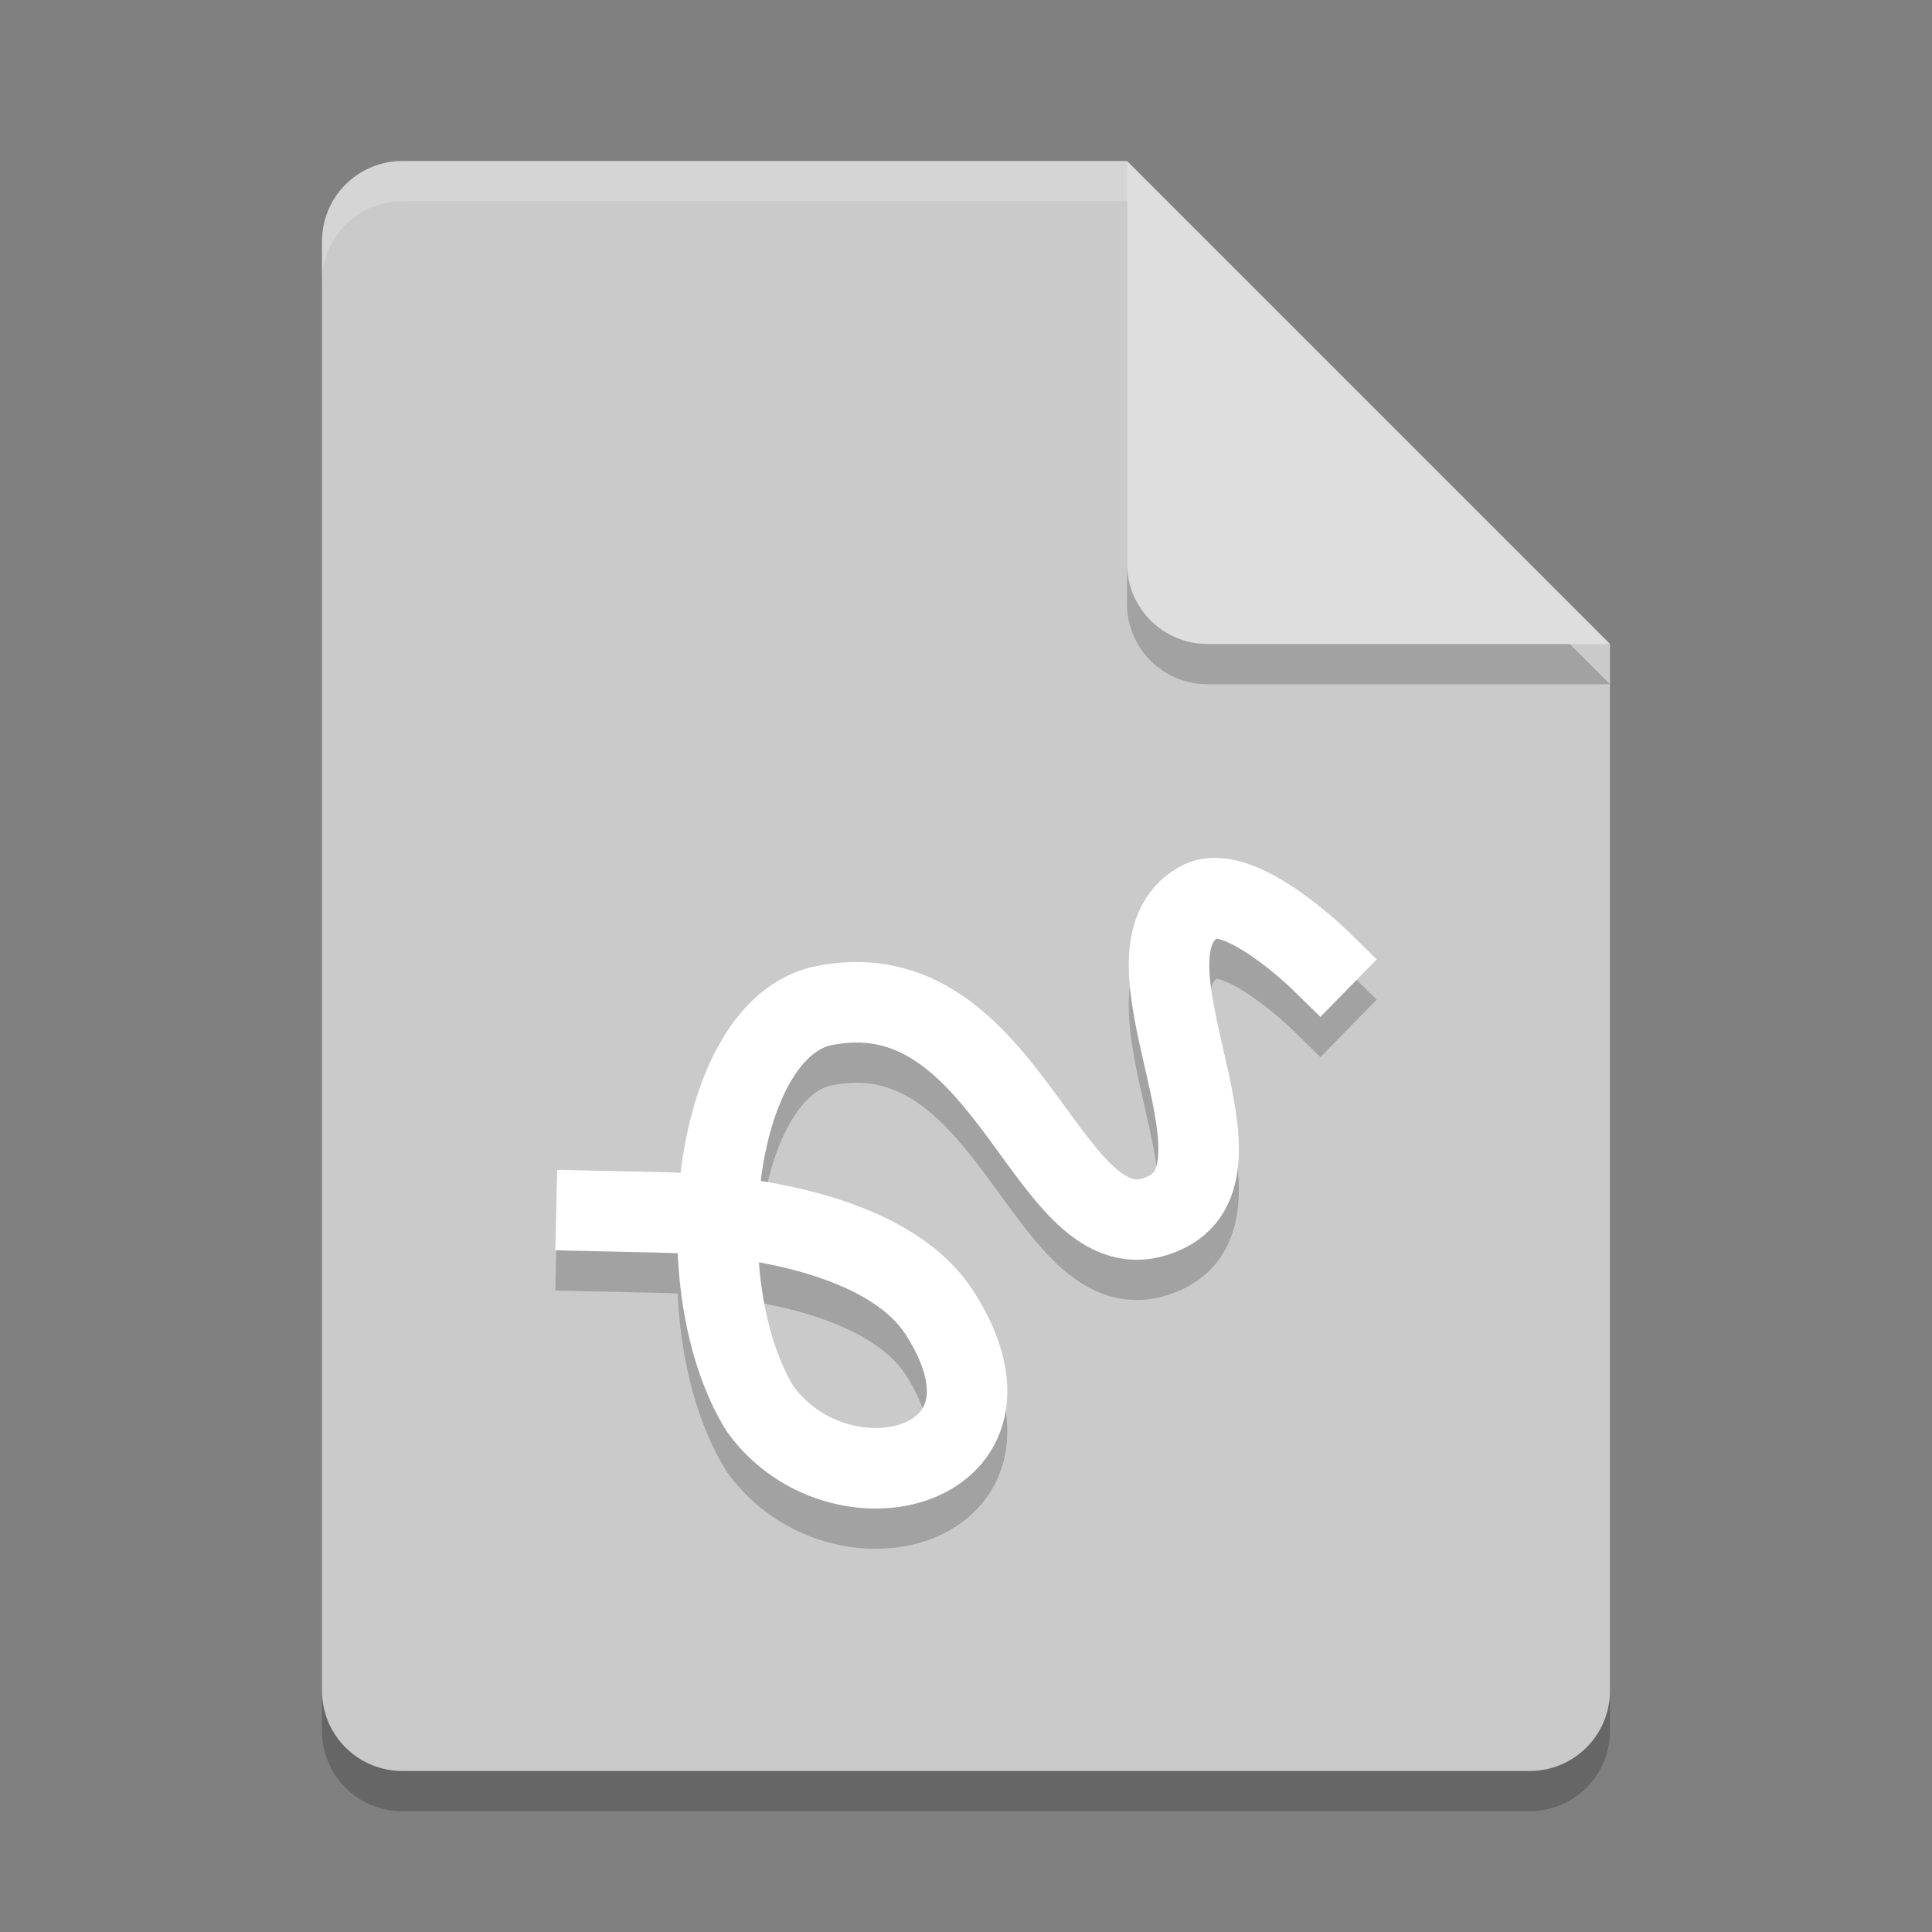 <svg xmlns="http://www.w3.org/2000/svg" width="48" height="48" version="1.1" viewBox="0 0 48 48">
 <rect x="0" y="0" width="48" height="48" fill="#808080" stroke="none"/>
 <path style="opacity:0.2" d="M 10,5 C 8.892,5 8,5.892 8,7 v 36 c 0,1.108 0.892,2 2,2 h 28 c 1.108,0 2,-0.892 2,-2 V 17 L 29,16 28,5 Z"/>
 <path fill="#cacaca" d="m10 4c-1.108 0-2 0.892-2 2v36c0 1.108 0.892 2 2 2h28c1.108 0 2-0.892 2-2v-26l-11-1-1-11z"/>
 <path fill="#fff" opacity=".2" d="m10 4c-1.108 0-2 0.892-2 2v1c0-1.108 0.892-2 2-2h18l11 11h1l-12-12z"/>
 <path style="opacity:0.2" d="m 28,5 v 10 c 0,1.105 0.895,2 2,2 h 10 z"/>
 <path fill="#dedede" d="m28 4v10c0 1.105 0.895 2 2 2h10l-12-12z"/>
 <path style="fill:none;stroke:#000000;stroke-width:2;stroke-linecap:square;opacity:0.2" d="m 14.819,31.086 1.539,0.034 c 3.028,0.066 5.904,0.821 6.978,2.486 2.504,3.886 -2.455,5.146 -4.448,2.402 -1.862,-3.013 -1.218,-9.271 1.464,-9.998 4.854,-1.106 5.658,6.598 8.646,5.094 2.308,-1.162 -1.459,-6.442 0.799,-7.698 0.968,-0.538 2.993,1.444 2.993,1.444"/>
 <path fill="none" stroke="#fff" stroke-linecap="square" stroke-width="2" d="m14.819 30.086 1.539 0.034c3.028 0.066 5.904 0.821 6.978 2.486 2.504 3.886-2.455 5.146-4.448 2.402-1.862-3.013-1.218-9.271 1.464-9.998 4.854-1.106 5.658 6.598 8.646 5.094 2.308-1.162-1.459-6.442 0.799-7.698 0.968-0.538 2.993 1.444 2.993 1.444"/>
</svg>
